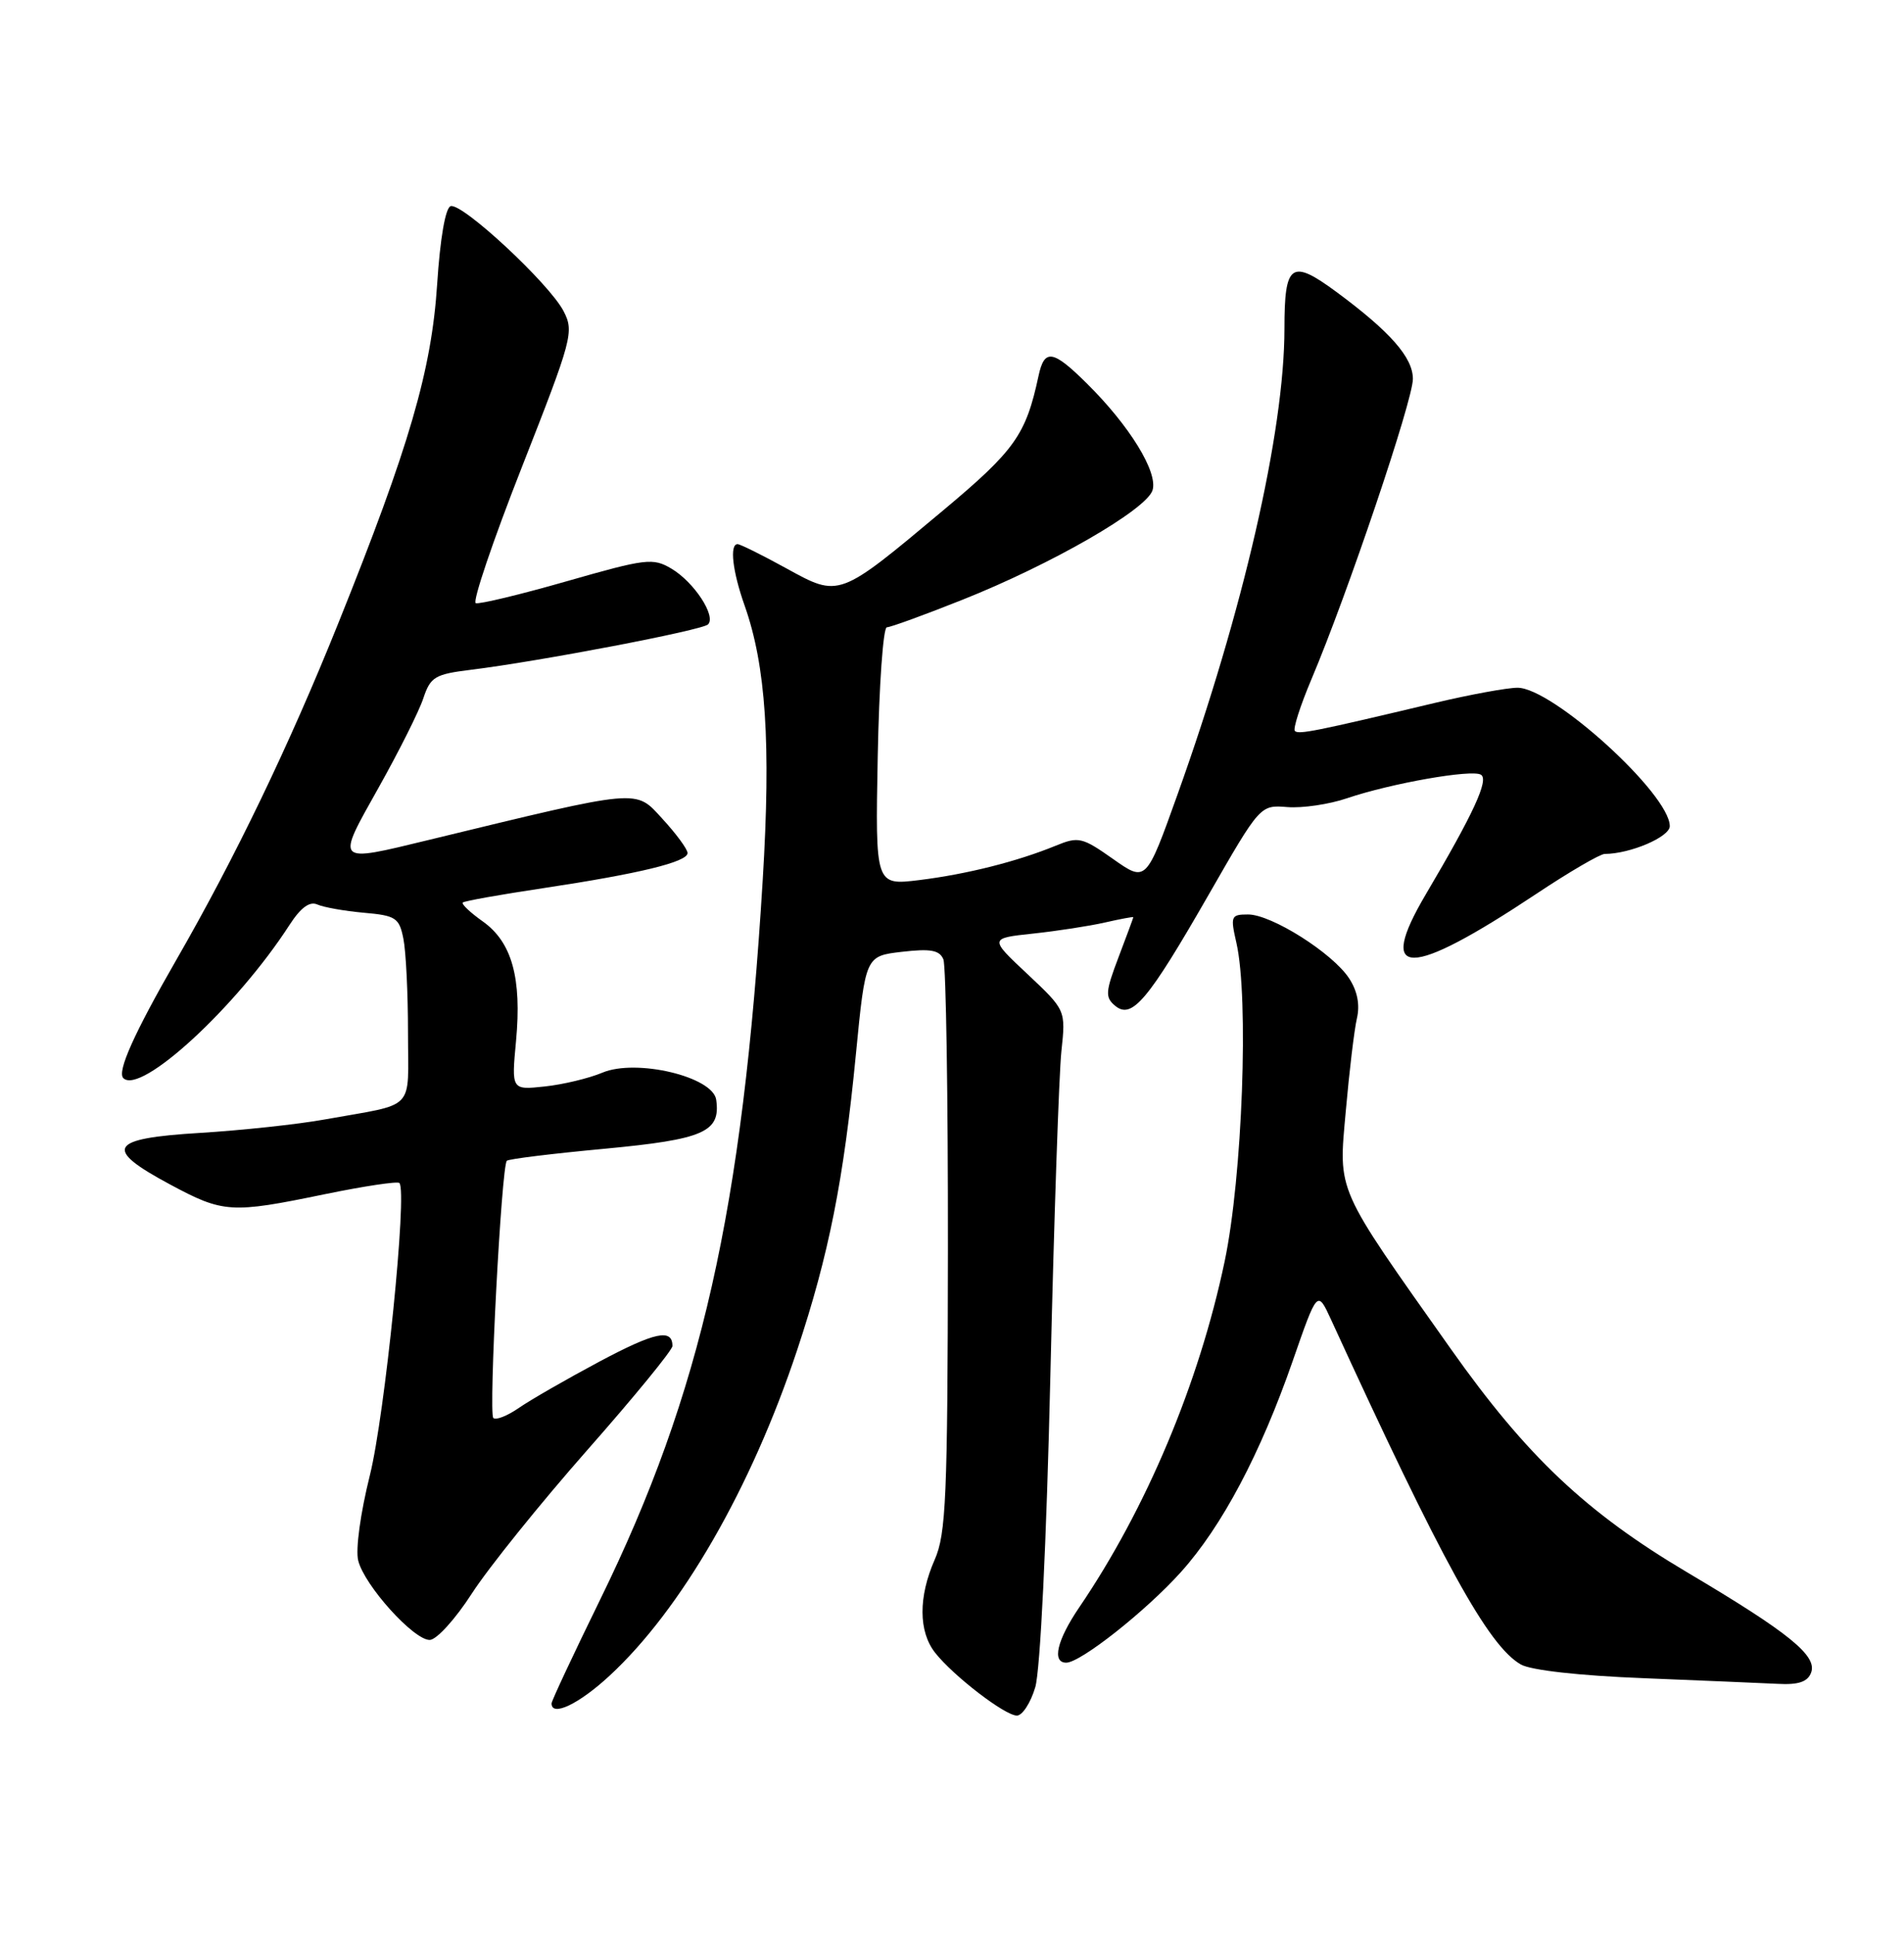 <?xml version="1.0" encoding="UTF-8" standalone="no"?>
<!DOCTYPE svg PUBLIC "-//W3C//DTD SVG 1.1//EN" "http://www.w3.org/Graphics/SVG/1.1/DTD/svg11.dtd" >
<svg xmlns="http://www.w3.org/2000/svg" xmlns:xlink="http://www.w3.org/1999/xlink" version="1.1" viewBox="0 0 252 256">
 <g >
 <path fill="currentColor"
d=" M 137.02 223.25 C 137.68 221.05 138.51 204.04 139.02 182.00 C 139.50 161.38 140.16 142.06 140.48 139.08 C 141.06 133.66 141.06 133.66 136.00 128.90 C 130.93 124.15 130.93 124.15 136.72 123.53 C 139.90 123.19 144.19 122.53 146.25 122.06 C 148.31 121.59 150.00 121.28 150.00 121.36 C 150.00 121.44 149.12 123.82 148.04 126.66 C 146.30 131.24 146.25 131.96 147.59 133.08 C 149.81 134.92 151.92 132.41 159.95 118.42 C 166.79 106.50 166.79 106.50 170.39 106.79 C 172.36 106.95 175.92 106.43 178.29 105.62 C 184.11 103.65 194.81 101.76 196.01 102.51 C 197.09 103.17 195.02 107.65 188.73 118.30 C 182.09 129.54 186.40 129.53 203.37 118.25 C 207.71 115.36 211.77 113.00 212.38 112.99 C 215.77 112.98 221.00 110.74 221.00 109.31 C 221.00 105.08 205.50 91.00 200.85 91.00 C 199.49 91.00 194.58 91.90 189.94 93.00 C 174.02 96.79 171.88 97.21 171.38 96.72 C 171.11 96.44 172.10 93.36 173.58 89.86 C 178.32 78.67 187.00 52.98 187.00 50.14 C 187.00 47.30 184.01 43.90 176.91 38.65 C 170.89 34.21 170.00 34.83 170.00 43.49 C 170.00 57.07 164.54 80.86 155.85 105.12 C 151.69 116.74 151.69 116.74 147.32 113.66 C 143.23 110.78 142.75 110.66 139.73 111.90 C 134.60 114.00 127.97 115.67 121.67 116.45 C 115.85 117.16 115.85 117.16 116.17 100.08 C 116.35 90.69 116.89 83.00 117.38 83.00 C 117.86 83.00 122.36 81.36 127.38 79.36 C 139.17 74.67 151.73 67.44 152.54 64.87 C 153.29 62.50 149.52 56.35 143.86 50.75 C 139.35 46.28 138.23 46.10 137.45 49.75 C 135.78 57.54 134.34 59.57 124.87 67.50 C 110.96 79.14 111.13 79.08 104.07 75.20 C 100.87 73.44 97.97 72.00 97.62 72.00 C 96.54 72.00 96.95 75.60 98.55 80.12 C 101.37 88.09 102.05 98.36 100.95 116.41 C 98.29 160.11 92.81 184.33 79.44 211.64 C 75.90 218.87 73.00 225.06 73.00 225.39 C 73.00 227.20 76.60 225.49 80.64 221.76 C 90.16 212.99 99.42 196.93 105.50 178.65 C 109.70 166.02 111.66 156.17 113.28 139.50 C 114.55 126.50 114.55 126.50 119.38 125.94 C 123.18 125.50 124.35 125.72 124.86 126.94 C 125.21 127.80 125.48 145.15 125.46 165.50 C 125.42 198.13 125.21 202.96 123.71 206.37 C 121.54 211.29 121.56 215.89 123.77 218.69 C 126.19 221.76 133.01 227.00 134.59 227.00 C 135.31 227.00 136.41 225.31 137.02 223.25 Z  M 239.70 221.33 C 240.56 219.09 236.79 216.04 223.31 208.05 C 209.92 200.11 202.05 192.67 192.03 178.50 C 176.65 156.75 177.15 157.90 178.12 147.00 C 178.58 141.78 179.24 136.26 179.59 134.75 C 180.01 132.95 179.66 131.12 178.55 129.44 C 176.37 126.11 168.29 121.00 165.19 121.00 C 162.92 121.00 162.83 121.21 163.64 124.75 C 165.31 132.04 164.44 155.74 162.08 166.93 C 158.69 183.04 151.72 199.63 142.84 212.68 C 139.89 217.02 139.19 220.00 141.12 220.00 C 143.01 220.00 151.67 213.16 156.29 208.02 C 161.73 201.97 166.82 192.37 171.09 180.09 C 174.36 170.68 174.36 170.68 176.16 174.59 C 190.93 206.80 196.96 217.76 201.29 220.24 C 202.62 221.00 209.04 221.72 217.50 222.05 C 225.20 222.36 233.20 222.70 235.28 222.80 C 238.02 222.95 239.24 222.54 239.70 221.33 Z  M 62.45 210.85 C 64.63 207.47 71.49 198.95 77.70 191.90 C 83.92 184.85 89.00 178.64 89.00 178.10 C 89.00 175.75 86.69 176.25 79.34 180.16 C 75.03 182.46 70.24 185.21 68.69 186.28 C 67.15 187.35 65.62 187.95 65.29 187.62 C 64.65 186.98 66.37 154.29 67.08 153.59 C 67.31 153.35 73.13 152.64 80.00 152.00 C 93.17 150.76 95.40 149.79 94.79 145.51 C 94.35 142.46 84.21 140.05 79.73 141.93 C 77.95 142.68 74.52 143.50 72.09 143.76 C 67.69 144.23 67.69 144.23 68.30 137.73 C 69.07 129.41 67.76 124.67 63.91 121.93 C 62.24 120.75 61.05 119.62 61.25 119.42 C 61.44 119.22 66.26 118.36 71.95 117.51 C 84.63 115.60 91.00 114.05 91.00 112.87 C 91.00 112.37 89.51 110.34 87.68 108.35 C 84.03 104.37 85.05 104.28 56.78 111.13 C 44.27 114.16 44.43 114.33 50.09 104.25 C 52.79 99.44 55.47 94.10 56.03 92.39 C 56.97 89.57 57.56 89.21 62.28 88.63 C 71.39 87.51 92.95 83.39 93.71 82.62 C 94.81 81.52 91.87 77.03 88.88 75.25 C 86.42 73.79 85.53 73.90 75.04 76.90 C 68.88 78.67 63.44 79.97 62.97 79.81 C 62.50 79.64 65.25 71.52 69.09 61.76 C 75.75 44.81 76.00 43.89 74.59 41.17 C 72.70 37.52 61.15 26.79 59.64 27.28 C 58.95 27.51 58.25 31.56 57.86 37.58 C 57.12 48.99 54.20 59.03 44.76 82.50 C 38.27 98.64 31.14 113.45 23.33 127.02 C 17.75 136.72 15.47 141.80 16.32 142.65 C 18.60 144.93 31.31 133.23 38.30 122.41 C 39.80 120.09 40.98 119.22 42.00 119.68 C 42.83 120.05 45.59 120.54 48.14 120.77 C 52.39 121.14 52.84 121.44 53.39 124.21 C 53.73 125.88 54.00 131.46 54.00 136.61 C 54.00 147.21 55.23 145.92 43.00 148.12 C 39.42 148.77 32.00 149.56 26.50 149.90 C 14.38 150.63 13.61 151.95 22.50 156.72 C 29.56 160.51 30.57 160.58 42.95 158.02 C 48.15 156.95 52.61 156.28 52.86 156.53 C 53.94 157.61 50.94 187.26 48.95 195.22 C 47.71 200.18 47.04 205.04 47.41 206.49 C 48.23 209.78 54.74 217.00 56.87 216.99 C 57.77 216.99 60.28 214.22 62.45 210.85 Z "/>
</g>
</svg>